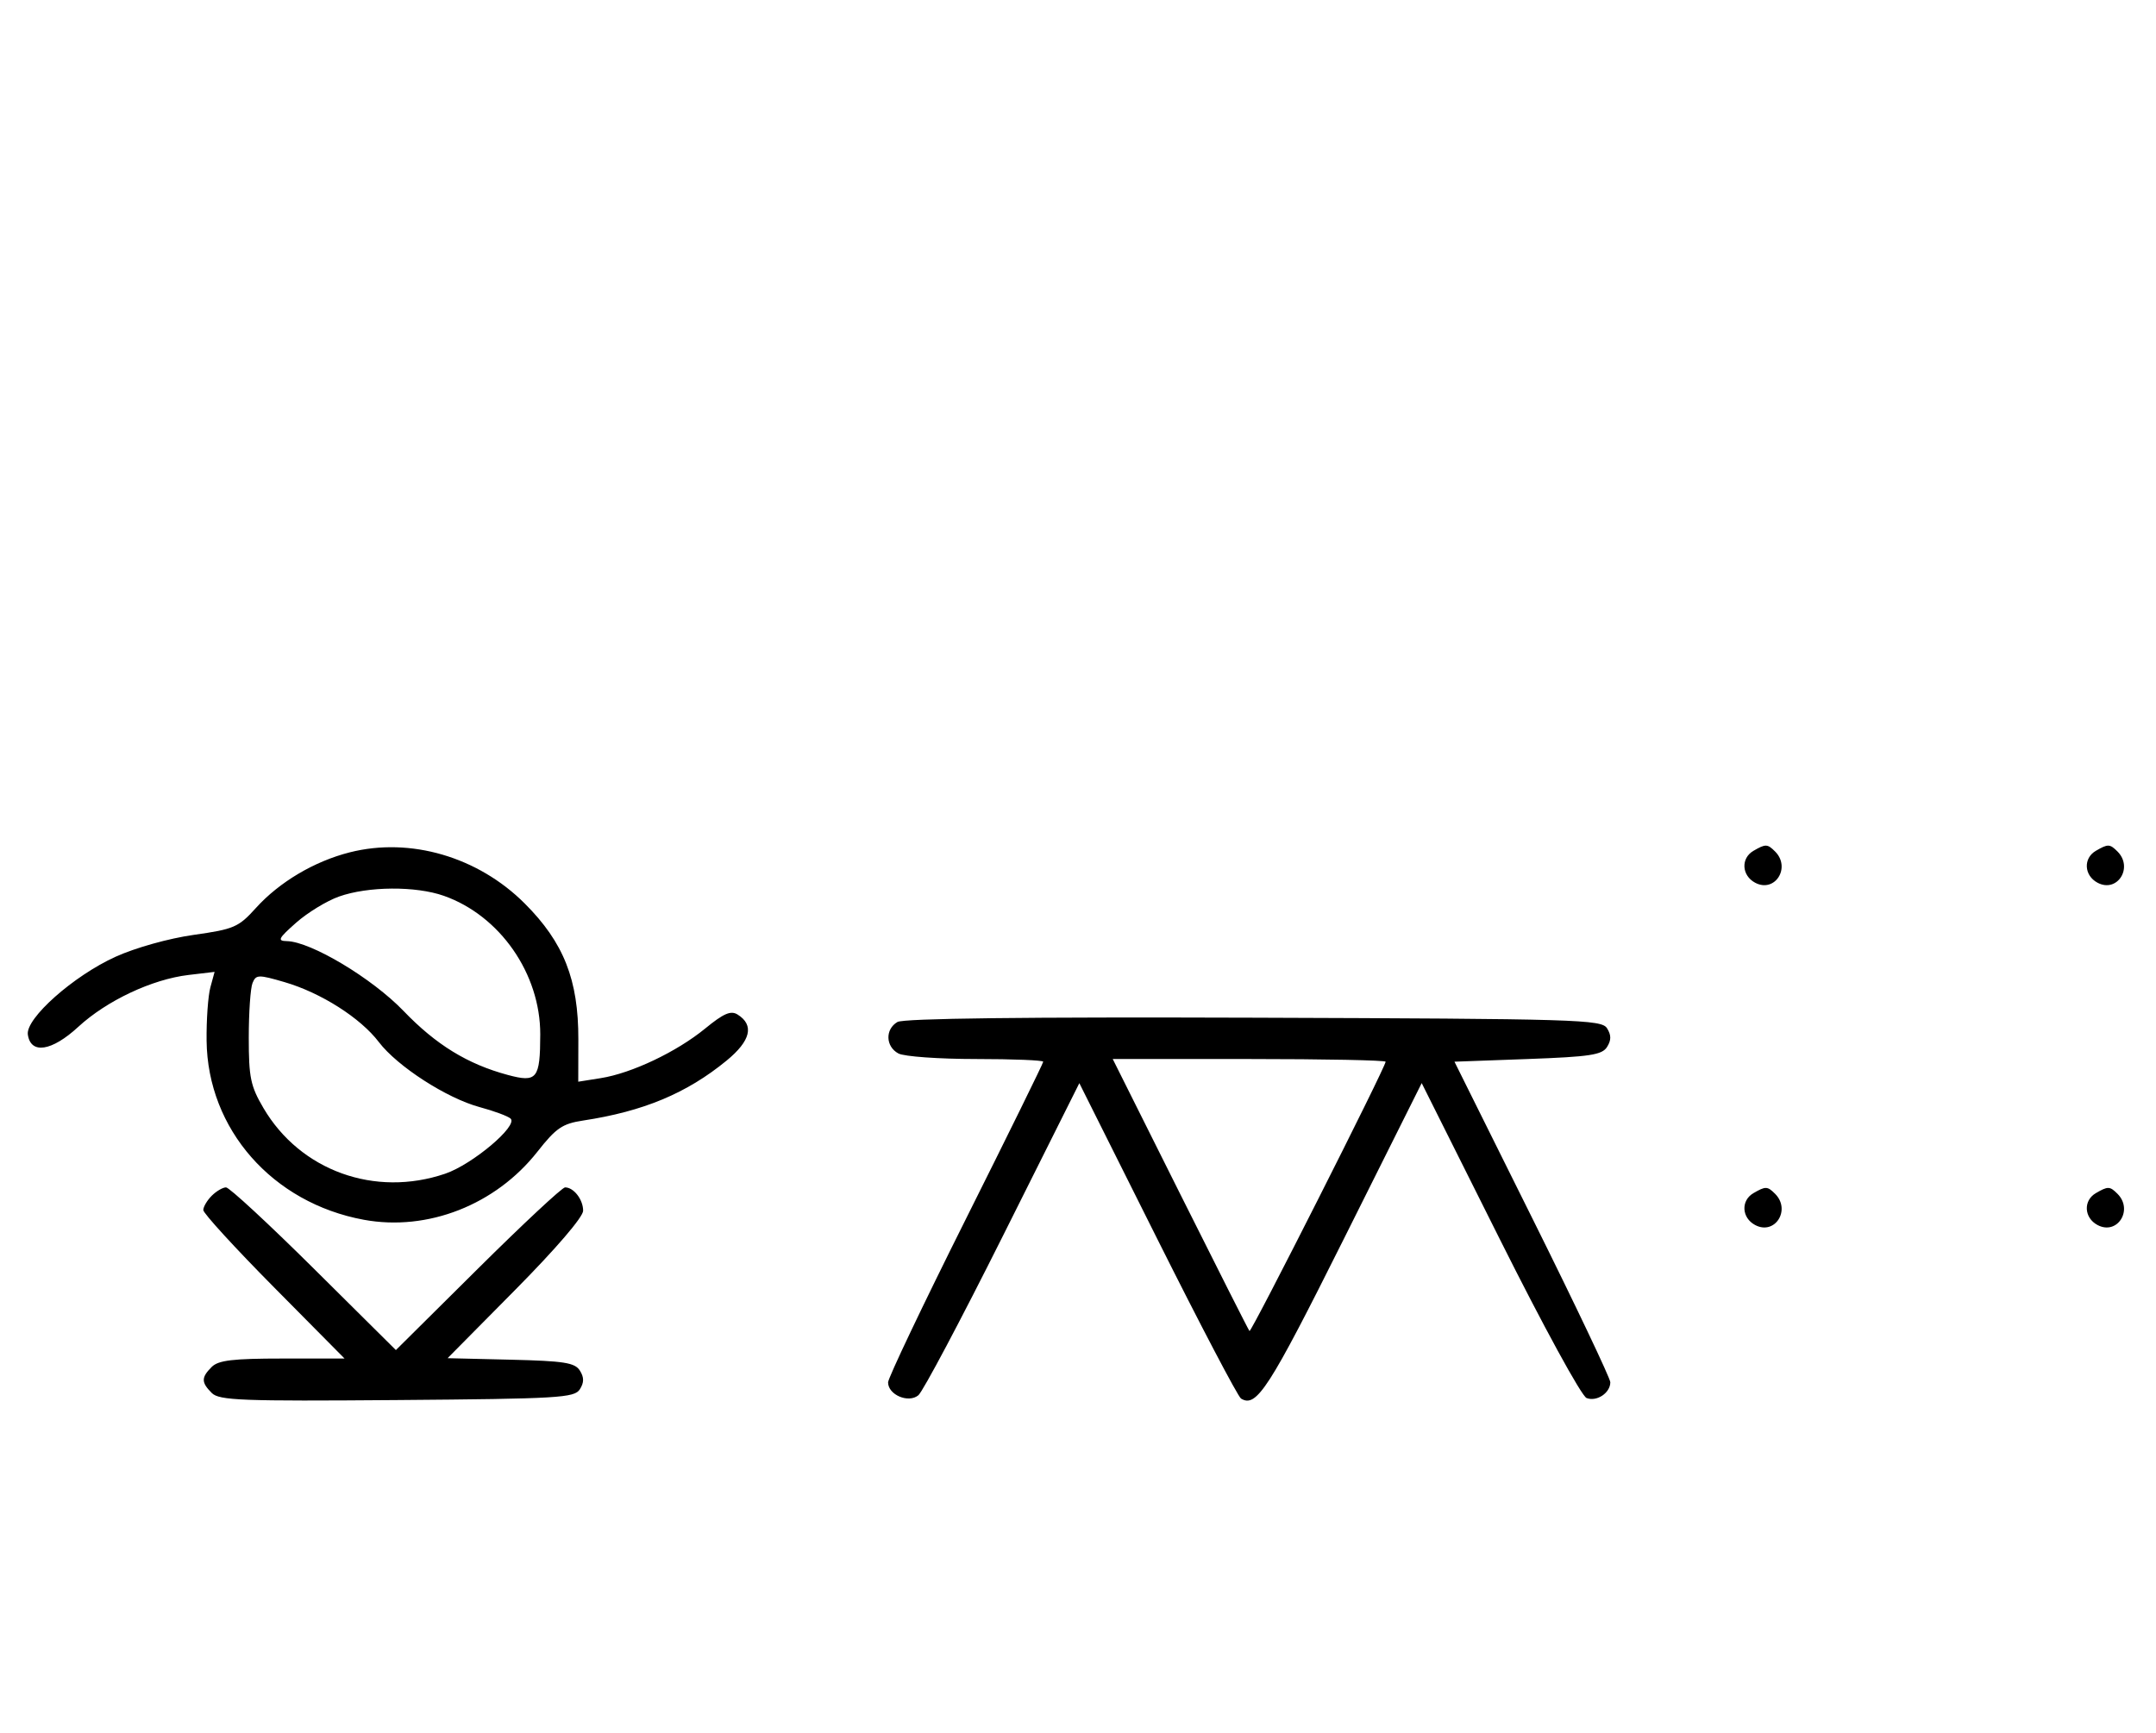 <svg xmlns="http://www.w3.org/2000/svg" width="403" height="324" viewBox="0 0 403 324" version="1.1">
	<path d="M 65.384 159.357 C 58.749 161.038, 52.215 164.912, 47.831 169.766 C 44.577 173.367, 43.753 173.723, 36.211 174.790 C 31.539 175.451, 25.334 177.189, 21.593 178.885 C 13.739 182.446, 4.771 190.405, 5.204 193.430 C 5.738 197.166, 9.662 196.567, 14.627 191.990 C 19.950 187.083, 28.427 183.092, 35.240 182.285 L 40.111 181.708 39.323 184.604 C 38.890 186.197, 38.572 190.686, 38.617 194.581 C 38.807 211.119, 50.918 224.912, 68.008 228.055 C 79.941 230.249, 92.636 225.270, 100.456 215.327 C 103.946 210.889, 105.116 210.091, 109 209.501 C 120.270 207.788, 128.348 204.414, 135.805 198.304 C 140.328 194.597, 141.032 191.664, 137.873 189.685 C 136.605 188.890, 135.264 189.469, 131.803 192.305 C 126.487 196.661, 118.080 200.655, 112.294 201.574 L 108.087 202.242 108.104 194.321 C 108.129 183.189, 105.378 176.218, 98.080 168.920 C 89.351 160.191, 76.699 156.491, 65.384 159.357 M 327.750 159.080 C 325.372 160.465, 325.542 163.685, 328.064 165.034 C 331.753 167.008, 334.819 162.219, 331.800 159.200 C 330.367 157.767, 330.022 157.757, 327.750 159.080 M 391.750 159.080 C 389.372 160.465, 389.542 163.685, 392.064 165.034 C 395.753 167.008, 398.819 162.219, 395.800 159.200 C 394.367 157.767, 394.022 157.757, 391.750 159.080 M 63.364 167.624 C 61.090 168.431, 57.490 170.626, 55.364 172.504 C 52.028 175.451, 51.789 175.922, 53.616 175.958 C 58.107 176.047, 69.564 182.905, 75.441 189.024 C 81.505 195.337, 87.394 198.952, 94.910 200.976 C 100.378 202.448, 100.964 201.719, 100.985 193.410 C 101.013 182.058, 93.458 171.190, 82.965 167.488 C 77.708 165.633, 68.806 165.695, 63.364 167.624 M 47.203 183.790 C 46.816 184.731, 46.500 189.325, 46.500 194 C 46.500 201.471, 46.833 203.066, 49.249 207.176 C 56.131 218.884, 70.077 223.919, 83.220 219.441 C 88.325 217.701, 96.911 210.454, 95.434 209.131 C 94.920 208.671, 92.326 207.710, 89.669 206.995 C 83.503 205.335, 74.278 199.381, 70.806 194.820 C 67.371 190.307, 59.984 185.610, 53.203 183.628 C 48.285 182.191, 47.856 182.202, 47.203 183.790 M 167.750 191.076 C 165.422 192.437, 165.524 195.675, 167.934 196.965 C 168.998 197.534, 175.523 198, 182.434 198 C 189.345 198, 195 198.228, 195 198.507 C 195 198.785, 188.475 212.057, 180.500 228 C 172.525 243.943, 166 257.649, 166 258.458 C 166 260.785, 169.808 262.404, 171.663 260.865 C 172.507 260.164, 179.622 246.749, 187.474 231.052 L 201.750 202.514 216.337 231.674 C 224.360 247.713, 231.395 261.126, 231.971 261.482 C 234.864 263.270, 237.168 259.695, 251.125 231.762 L 265.744 202.502 280.310 231.620 C 288.485 247.962, 295.617 261.023, 296.565 261.386 C 298.470 262.118, 301 260.432, 301 258.432 C 301 257.704, 294.445 243.921, 286.434 227.804 L 271.868 198.500 285.578 198 C 297.206 197.576, 299.455 197.234, 300.389 195.750 C 301.190 194.476, 301.190 193.524, 300.386 192.250 C 299.356 190.616, 294.963 190.485, 234.391 190.276 C 191.547 190.129, 168.905 190.400, 167.750 191.076 M 220.608 223.250 C 227.546 237.137, 233.371 248.661, 233.553 248.859 C 233.878 249.211, 259 199.502, 259 198.508 C 259 198.228, 247.523 198, 233.496 198 L 207.992 198 220.608 223.250 M 39.571 223.571 C 38.707 224.436, 38 225.636, 38 226.239 C 38 226.841, 43.941 233.334, 51.202 240.667 L 64.405 254 52.774 254 C 43.534 254, 40.820 254.323, 39.571 255.571 C 37.595 257.548, 37.598 258.455, 39.585 260.442 C 40.978 261.835, 45.159 261.995, 74.226 261.763 C 104.452 261.523, 107.377 261.350, 108.386 259.750 C 109.190 258.475, 109.191 257.525, 108.388 256.250 C 107.458 254.773, 105.442 254.456, 95.475 254.217 L 83.664 253.934 96.332 241.131 C 103.910 233.472, 109 227.539, 109 226.364 C 109 224.273, 107.241 222, 105.623 222 C 105.085 222, 97.750 228.844, 89.323 237.208 L 74 252.416 58.677 237.208 C 50.250 228.844, 42.857 222, 42.249 222 C 41.640 222, 40.436 222.707, 39.571 223.571 M 327.750 223.080 C 325.372 224.465, 325.542 227.685, 328.064 229.034 C 331.753 231.008, 334.819 226.219, 331.800 223.200 C 330.367 221.767, 330.022 221.757, 327.750 223.080 M 391.750 223.080 C 389.372 224.465, 389.542 227.685, 392.064 229.034 C 395.753 231.008, 398.819 226.219, 395.800 223.200 C 394.367 221.767, 394.022 221.757, 391.750 223.080 " stroke="none" fill="black" fill-rule="evenodd"/>
</svg>